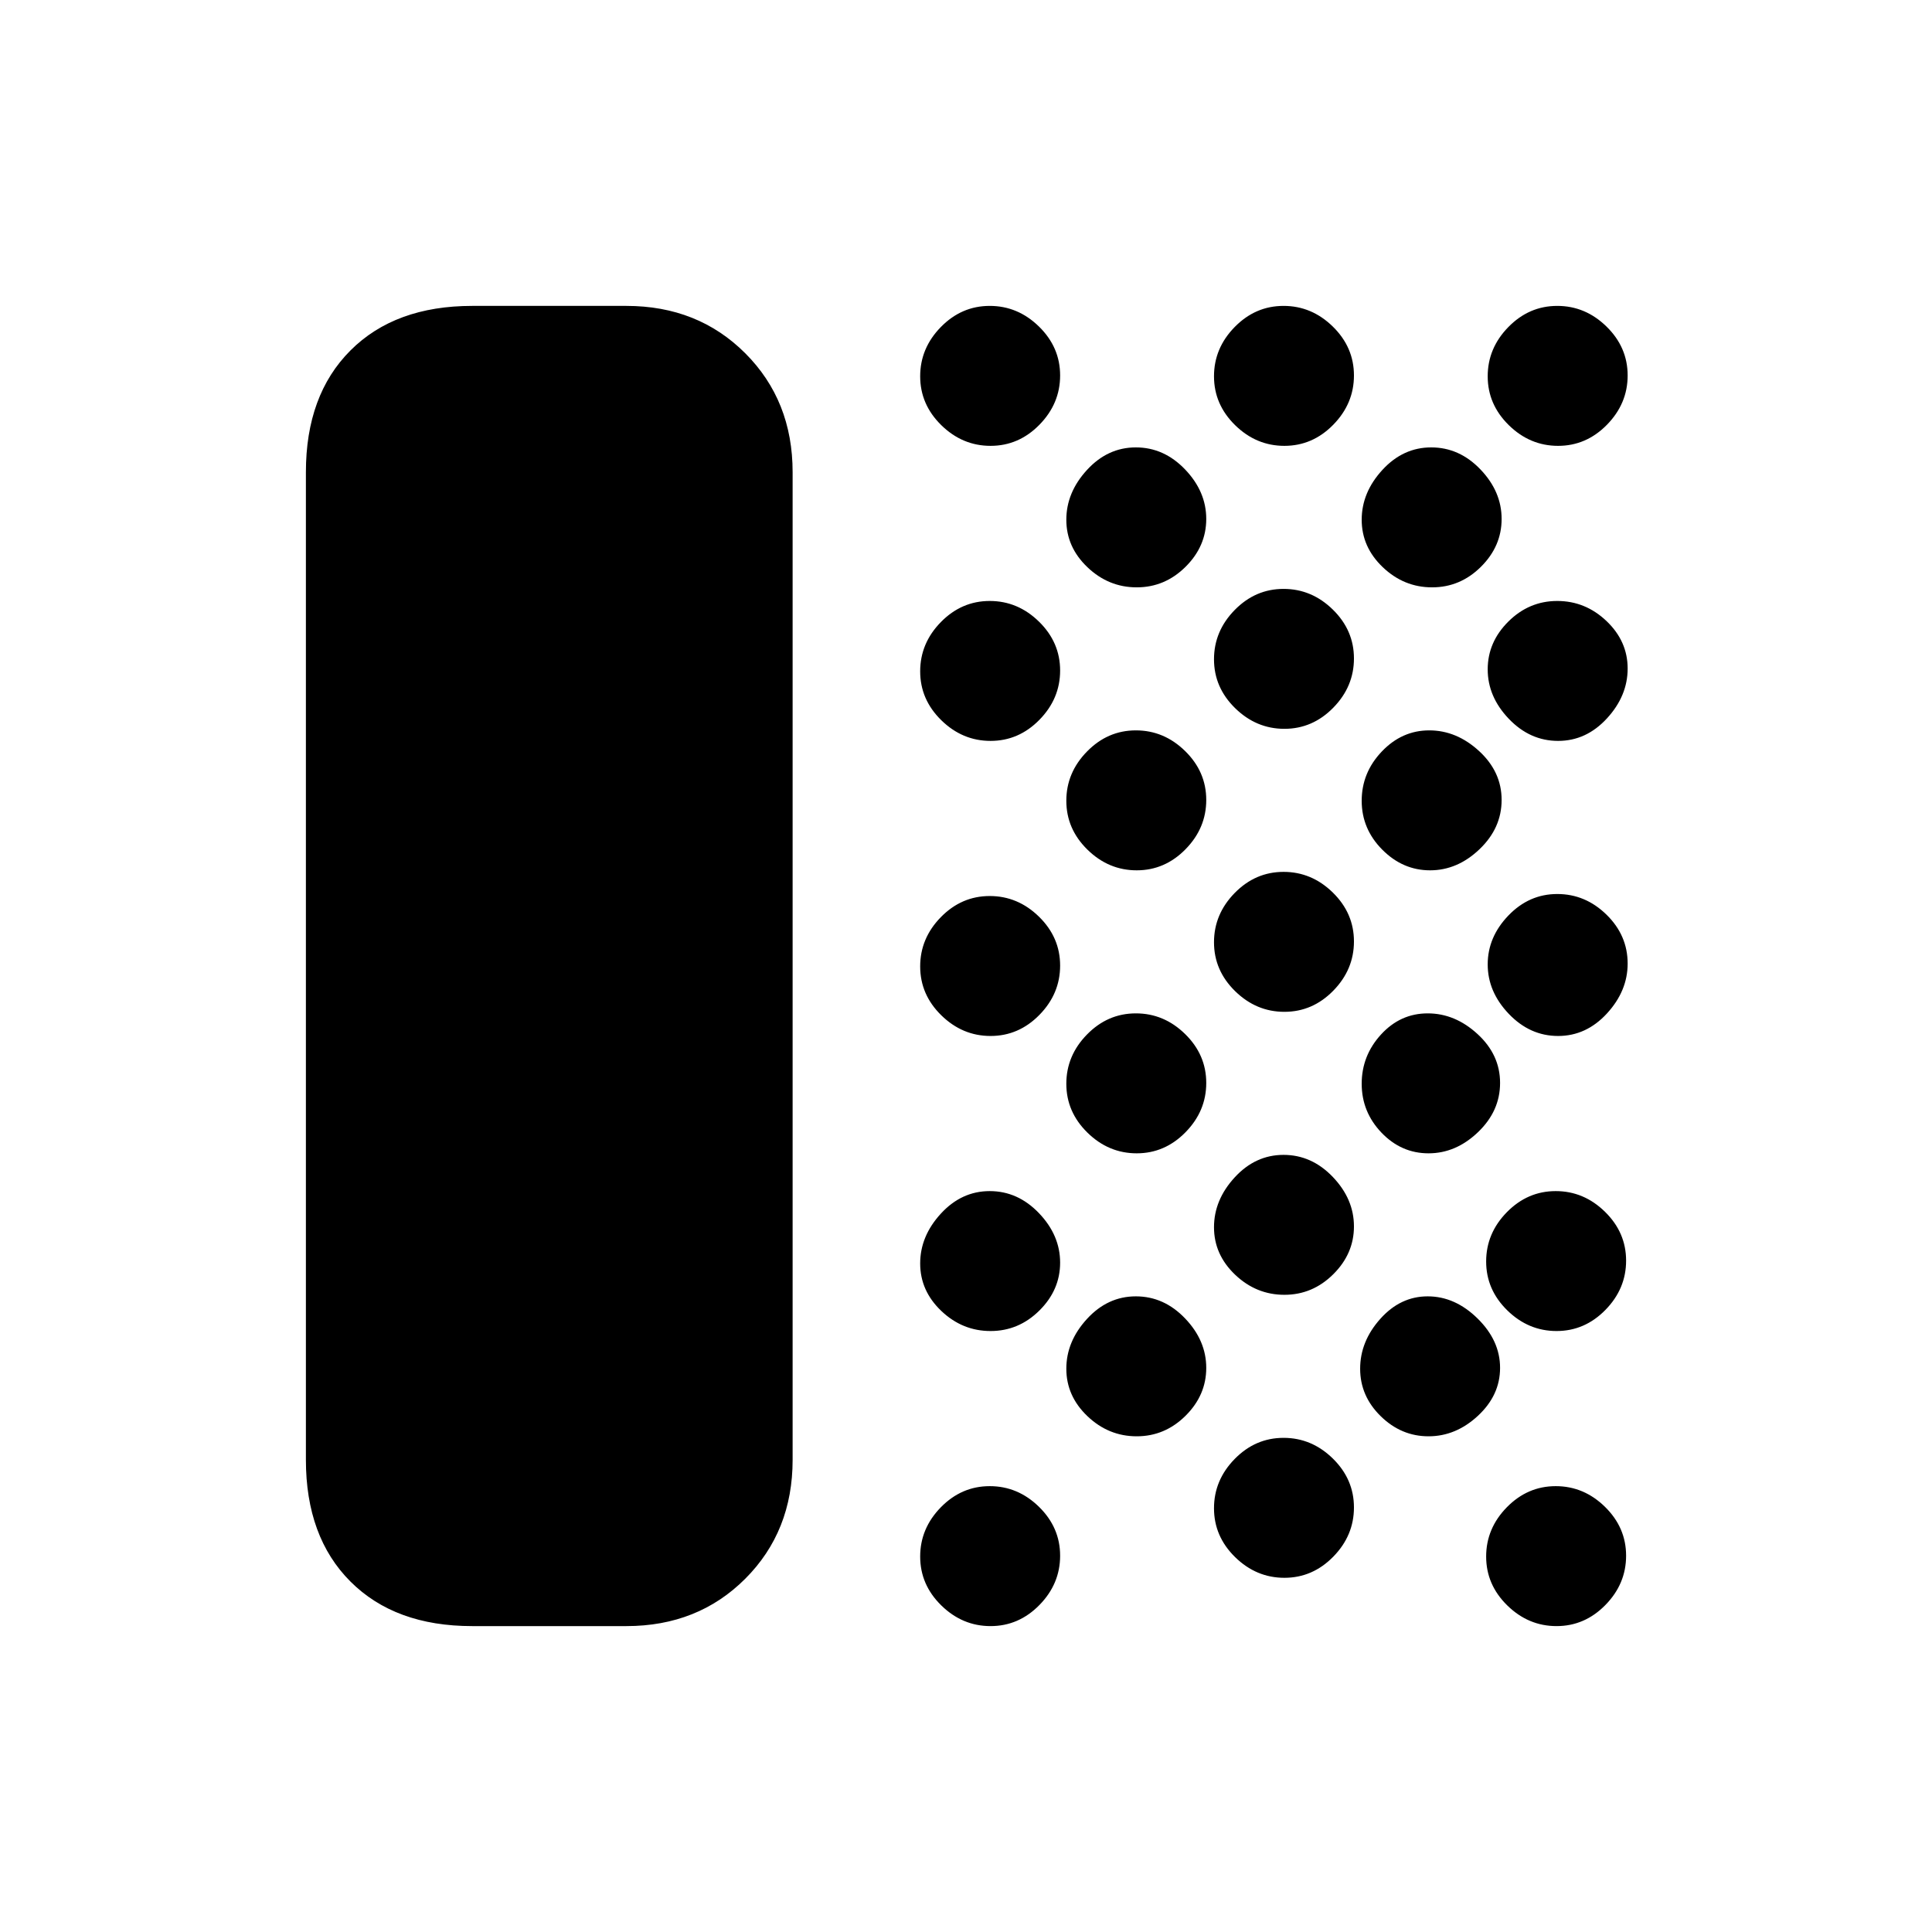 <svg xmlns="http://www.w3.org/2000/svg" height="20" viewBox="0 -960 960 960" width="20"><path d="M234.62-152q-38.35 0-60.48-22.14Q152-196.27 152-234.62v-490.76q0-38.35 22.14-60.48Q196.27-808 234.62-808h76.61q35.55 0 59.08 23.53 23.54 23.54 23.54 59.09v490.76q0 35.55-23.54 59.09Q346.78-152 311.23-152h-76.61Zm257.59 0q-13.99 0-24.49-10.28-10.49-10.28-10.49-24.28 0-13.99 10.28-24.49 10.28-10.49 24.28-10.49 13.99 0 24.49 10.28 10.49 10.29 10.49 24.28 0 14-10.28 24.49Q506.21-152 492.21-152Zm0-146.62q-13.99 0-24.49-9.99-10.49-10-10.49-23.58 0-13.58 10.28-24.77t24.28-11.19q13.99 0 24.49 10.98 10.49 10.98 10.49 24.56 0 13.58-10.28 23.78-10.28 10.21-24.28 10.21Zm0-146.61q-13.99 0-24.49-10.28-10.49-10.28-10.49-24.28 0-13.99 10.28-24.49 10.28-10.49 24.28-10.49 13.99 0 24.49 10.28 10.49 10.28 10.49 24.28 0 13.99-10.28 24.49-10.28 10.49-24.28 10.49Zm0-146.62q-13.99 0-24.49-10.28-10.49-10.28-10.49-24.27 0-14 10.28-24.49 10.28-10.49 24.28-10.49 13.99 0 24.49 10.28 10.49 10.28 10.49 24.27 0 14-10.28 24.49-10.28 10.49-24.28 10.49Zm0-146.61q-13.99 0-24.49-10.28-10.49-10.29-10.49-24.28 0-14 10.28-24.49Q477.79-808 491.79-808q13.99 0 24.49 10.28 10.49 10.28 10.49 24.28 0 13.99-10.28 24.49-10.28 10.49-24.28 10.49Zm72.62 492.15q-14 0-24.49-10-10.49-10-10.49-23.57 0-13.58 10.28-24.77 10.28-11.2 24.27-11.2 14 0 24.49 10.99 10.49 10.98 10.49 24.56 0 13.57-10.28 23.78t-24.27 10.21Zm0-140.61q-14 0-24.49-10.28-10.49-10.29-10.49-24.28 0-14 10.28-24.49 10.28-10.49 24.27-10.49 14 0 24.49 10.28 10.49 10.28 10.49 24.28 0 13.99-10.28 24.48-10.28 10.5-24.27 10.5Zm0-140.62q-14 0-24.49-10.28-10.49-10.28-10.49-24.28 0-13.99 10.28-24.48 10.28-10.5 24.27-10.5 14 0 24.49 10.28 10.49 10.29 10.49 24.28 0 14-10.28 24.49-10.28 10.49-24.27 10.49Zm0-140.61q-14 0-24.49-10-10.49-10-10.49-23.58 0-13.58 10.28-24.77t24.27-11.19q14 0 24.49 10.98 10.49 10.98 10.49 24.56 0 13.58-10.28 23.79-10.28 10.21-24.27 10.21ZM638.21-176q-13.99 0-24.49-10.28-10.49-10.28-10.49-24.28 0-13.99 10.28-24.49 10.28-10.49 24.28-10.49 13.99 0 24.49 10.28 10.49 10.29 10.49 24.28 0 14-10.28 24.49Q652.21-176 638.21-176Zm0-140.62q-13.99 0-24.49-9.99-10.49-10-10.49-23.58 0-13.58 10.28-24.77t24.28-11.19q13.99 0 24.49 10.98 10.49 10.98 10.49 24.56 0 13.58-10.28 23.78-10.28 10.21-24.28 10.21Zm0-140.61q-13.99 0-24.49-10.28-10.49-10.28-10.49-24.28 0-13.99 10.28-24.49 10.28-10.49 24.28-10.49 13.99 0 24.49 10.28 10.49 10.28 10.49 24.28 0 13.99-10.28 24.49-10.28 10.49-24.28 10.49Zm0-140.62q-13.99 0-24.49-10.28-10.49-10.28-10.49-24.27 0-14 10.28-24.49 10.28-10.49 24.28-10.49 13.99 0 24.49 10.28 10.49 10.28 10.49 24.27 0 14-10.28 24.49-10.28 10.49-24.28 10.49Zm0-140.61q-13.99 0-24.49-10.28-10.49-10.29-10.49-24.28 0-14 10.28-24.49Q623.79-808 637.79-808q13.99 0 24.49 10.28 10.49 10.28 10.49 24.28 0 13.99-10.28 24.49-10.28 10.49-24.28 10.49Zm71.63 492.15q-13.57 0-23.78-10t-10.21-23.57q0-13.58 10-24.77 9.99-11.2 23.57-11.2t24.77 10.99q11.19 10.98 11.19 24.56 0 13.57-10.98 23.78t-24.56 10.21Zm0-140.61q-13.57 0-23.4-10.28-9.82-10.29-9.82-24.28 0-14 9.61-24.49 9.61-10.49 23.19-10.49 13.58 0 24.77 10.28t11.19 24.28q0 13.99-10.98 24.48-10.98 10.5-24.56 10.5Zm.77-140.62q-13.57 0-23.78-10.28t-10.21-24.28q0-13.99 9.99-24.48 10-10.5 23.58-10.5 13.58 0 24.77 10.28 11.19 10.29 11.19 24.28 0 14-10.98 24.49-10.98 10.49-24.56 10.49Zm.99-140.61q-14 0-24.49-10-10.49-10-10.49-23.58 0-13.58 10.28-24.77t24.27-11.19q14 0 24.49 10.98 10.49 10.98 10.49 24.56 0 13.58-10.28 23.79-10.28 10.21-24.27 10.21ZM773.44-152q-13.99 0-24.49-10.28-10.49-10.28-10.49-24.28 0-13.99 10.28-24.49 10.29-10.49 24.28-10.49 14 0 24.49 10.28Q808-200.97 808-186.98q0 14-10.28 24.49Q787.44-152 773.44-152Zm0-146.62q-13.99 0-24.49-10.28-10.49-10.28-10.49-24.27 0-14 10.28-24.49 10.29-10.49 24.28-10.49 14 0 24.49 10.28Q808-347.59 808-333.6q0 14-10.28 24.49-10.28 10.49-24.28 10.49Zm.77-146.61q-13.99 0-24.49-10.98-10.49-10.98-10.49-24.58 0-13.59 10.28-24.29 10.28-10.69 24.28-10.69 13.99 0 24.49 10.28 10.49 10.28 10.49 24.28 0 13.59-10.28 24.79-10.28 11.19-24.28 11.19Zm0-146.62q-13.99 0-24.49-10.98-10.49-10.98-10.49-24.56 0-13.58 10.28-23.78 10.28-10.21 24.28-10.21 13.99 0 24.49 9.99 10.49 10 10.49 23.58 0 13.58-10.28 24.77t-24.28 11.19Zm0-146.61q-13.99 0-24.49-10.28-10.49-10.29-10.49-24.28 0-14 10.28-24.49Q759.79-808 773.79-808q13.99 0 24.49 10.28 10.49 10.28 10.49 24.28 0 13.99-10.28 24.49-10.28 10.49-24.28 10.49Z"/></svg>